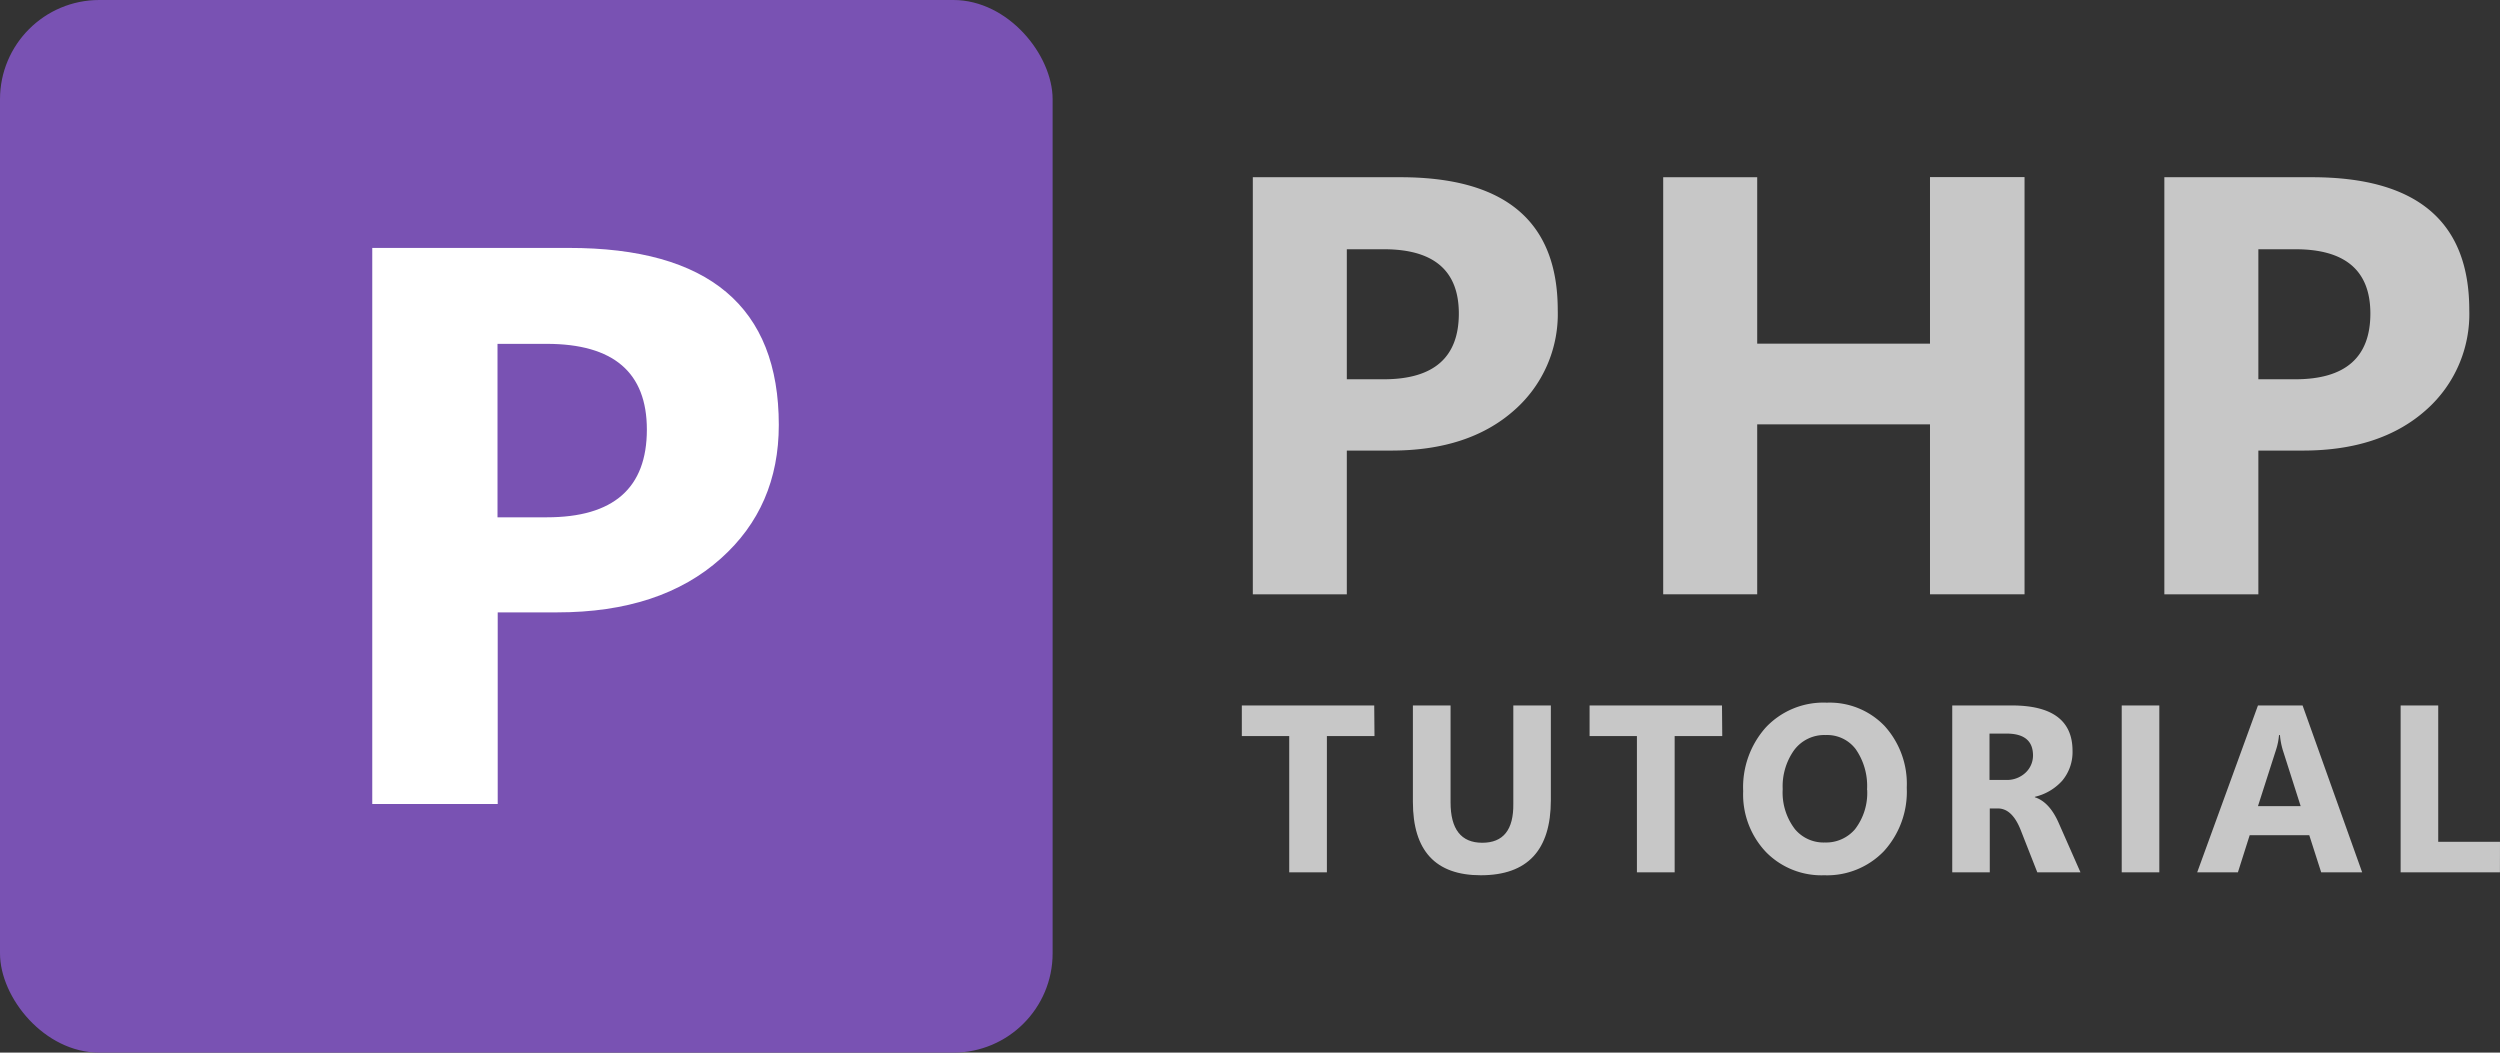 <?xml version="1.0" encoding="utf-8"?><svg id="Layer_1" data-name="Layer 1" xmlns="http://www.w3.org/2000/svg" viewBox="0 0 377.63 159"><rect x="0" y="0" width="377.63" height="159" fill="#333333" stroke="none"/><defs><style>.cls-1{fill:#c7c7c7;}.cls-2{fill:#7952b3;}.cls-3{fill:#fff;}</style></defs><title>phptutorial-dark</title><path class="cls-1" d="M346.49,267.33a19.33,19.33,0,0,1-6.55,15.12q-6.85,6.1-18.54,6.11h-6.77v21.71h-14.2v-63h22.24Q346.49,247.25,346.49,267.33Zm-14.94.53q0-9.72-11.34-9.71h-5.58v19.64h5.58Q331.55,277.79,331.55,267.86Z" transform="translate(-111.19 -220.5)"/><path class="cls-1" d="M417,310.27H402.72V284.6h-26.1v25.67h-14.2v-63h14.2v25.14h26.1V247.25H417Z" transform="translate(-111.19 -220.5)"/><path class="cls-1" d="M484.18,267.33a19.33,19.33,0,0,1-6.55,15.12q-6.86,6.1-18.54,6.11h-6.77v21.71h-14.2v-63h22.24Q484.18,247.25,484.18,267.33Zm-14.94.53q0-9.72-11.34-9.71h-5.58v19.64h5.58Q469.24,277.79,469.24,267.86Z" transform="translate(-111.19 -220.5)"/><path class="cls-1" d="M318.81,331.68h-7.19v20.59h-5.69V331.68h-7.16v-4.62h20Z" transform="translate(-111.19 -220.5)"/><path class="cls-1" d="M345.45,341.35q0,11.36-10.58,11.36-10.26,0-10.26-11.09V327.06h5.69v14.63q0,6.1,4.78,6.11t4.7-5.9V327.06h5.67Z" transform="translate(-111.19 -220.5)"/><path class="cls-1" d="M371.34,331.68h-7.19v20.59h-5.7V331.68H351.3v-4.62h20Z" transform="translate(-111.19 -220.5)"/><path class="cls-1" d="M399.21,339.49a13.33,13.33,0,0,1-3.47,9.6,11.92,11.92,0,0,1-9,3.62,11.73,11.73,0,0,1-8.77-3.48,12.64,12.64,0,0,1-3.47-9.23,13.56,13.56,0,0,1,3.4-9.6,11.93,11.93,0,0,1,9.24-3.76,11.48,11.48,0,0,1,8.71,3.51A13,13,0,0,1,399.21,339.49Zm-6,.31a9.72,9.72,0,0,0-1.72-6.15,5.4,5.4,0,0,0-4.52-2.12,5.67,5.67,0,0,0-4.81,2.33,9.41,9.41,0,0,0-1.69,5.84,9.07,9.07,0,0,0,1.86,6.06,5.64,5.64,0,0,0,4.5,2,5.75,5.75,0,0,0,4.56-2A9,9,0,0,0,393.23,339.8Z" transform="translate(-111.19 -220.5)"/><path class="cls-1" d="M425.45,352.27h-6.52l-2.55-6.49q-1.28-3.16-3.4-3.16h-1.23v9.65h-5.67V327.06h9q9.17,0,9.17,6.86a6.74,6.74,0,0,1-1.56,4.51,8,8,0,0,1-4.13,2.43v.07q2.2.7,3.6,3.88Zm-7.17-17.65c0-2.2-1.32-3.31-4-3.31h-2.57v7h2.46a4.09,4.09,0,0,0,3-1.11A3.55,3.55,0,0,0,418.28,334.62Z" transform="translate(-111.19 -220.5)"/><path class="cls-1" d="M437.36,352.27h-5.68V327.06h5.68Z" transform="translate(-111.19 -220.5)"/><path class="cls-1" d="M468,352.27h-6.19l-1.8-5.61h-9l-1.78,5.61h-6.15l9.18-25.21H459Zm-9.29-10-2.7-8.47a11.17,11.17,0,0,1-.43-2.27h-.14a9.75,9.75,0,0,1-.44,2.2l-2.74,8.54Z" transform="translate(-111.19 -220.5)"/><path class="cls-1" d="M488.81,352.27h-15V327.06h5.68v20.6h9.33Z" transform="translate(-111.19 -220.5)"/><rect class="cls-2" width="159" height="159" rx="15"/><path class="cls-3" d="M228.83,284.69q0,12.36-8.74,20.16Q211,313,195.37,313h-9v28.95H167.42v-84h29.65Q228.83,257.91,228.83,284.69Zm-19.93.7q0-12.94-15.11-12.95h-7.45v26.2h7.45Q208.9,298.64,208.9,285.39Z" transform="translate(-111.19 -220.5)"/></svg>